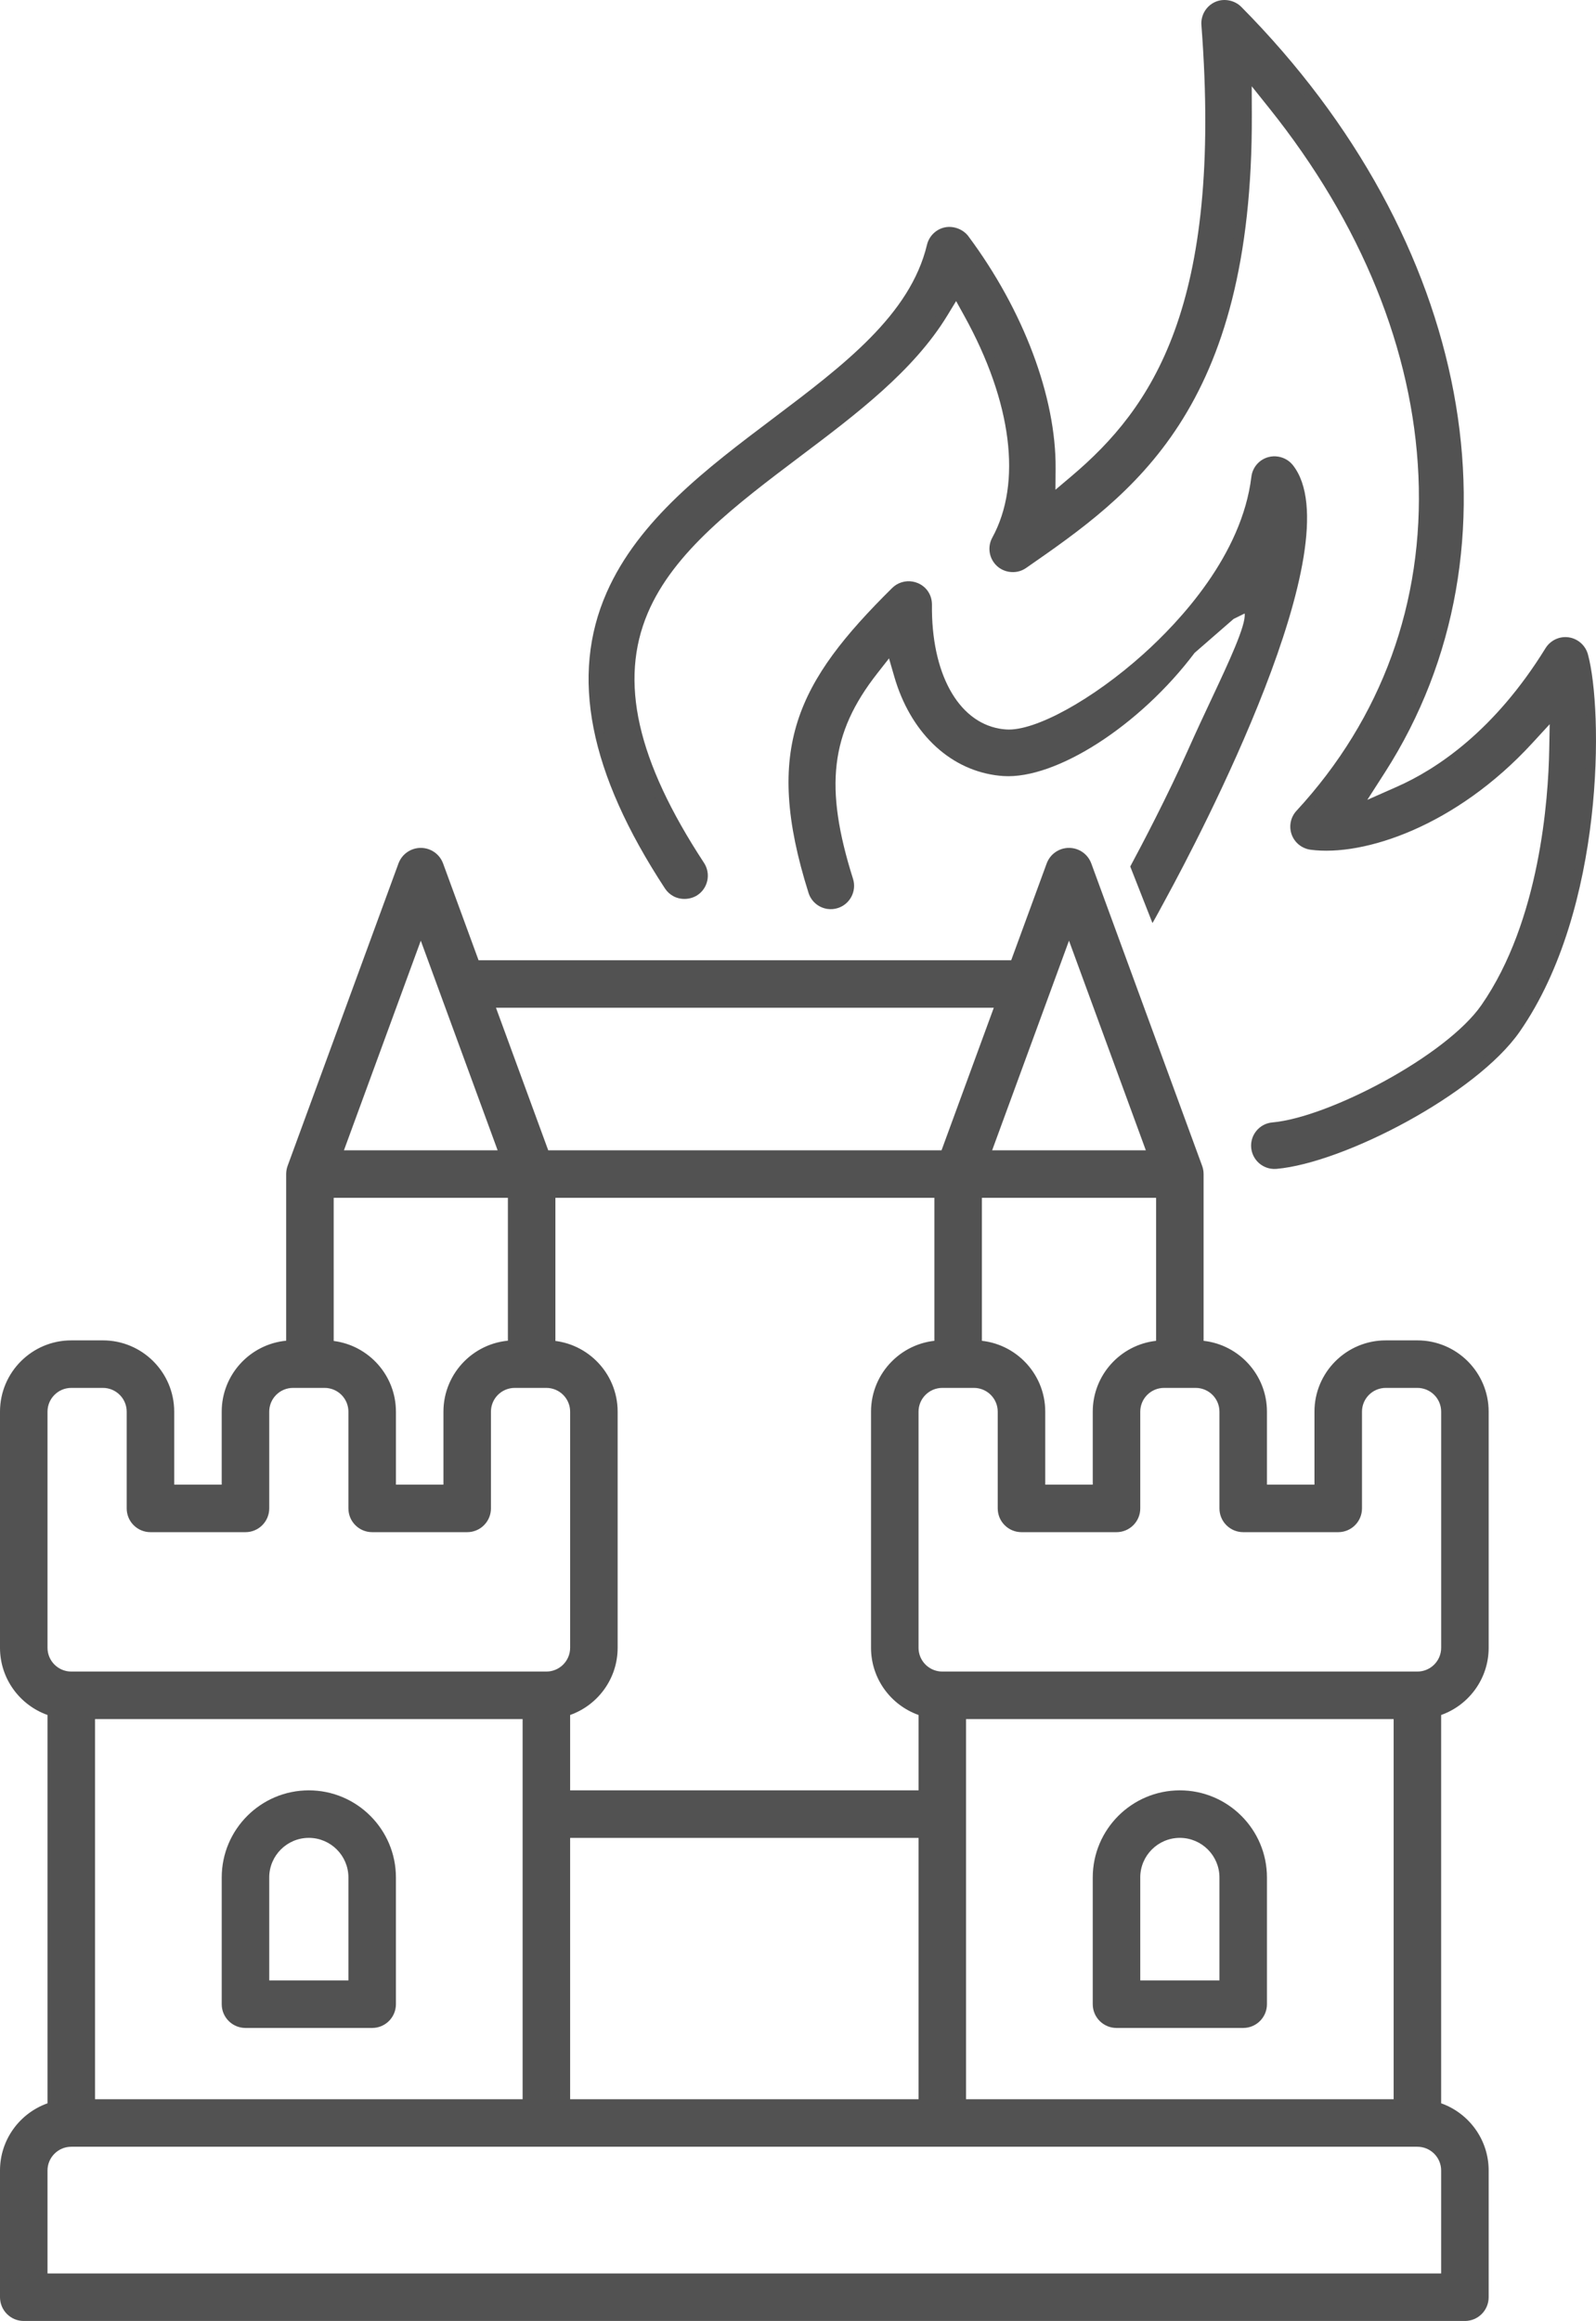 <?xml version="1.0" encoding="utf-8"?>
<!-- Generator: Adobe Illustrator 15.0.0, SVG Export Plug-In . SVG Version: 6.00 Build 0)  -->
<!DOCTYPE svg PUBLIC "-//W3C//DTD SVG 1.1//EN" "http://www.w3.org/Graphics/SVG/1.1/DTD/svg11.dtd">
<svg version="1.1" id="Capa_1" xmlns="http://www.w3.org/2000/svg" xmlns:xlink="http://www.w3.org/1999/xlink" x="0px" y="0px"
	 width="450.943px" height="655.666px" viewBox="0.001 0 450.943 655.666" enable-background="new 0.001 0 450.943 655.666"
	 xml:space="preserve">
<g>
	<g>
		<path fill="#525252" d="M359.247,328.775c0.432,0.07,0.873,0.09,1.314,0.053c18.734-1.642,55.648-20.818,67.701-38.175
			c23.869-34.376,23.303-90.095,19.061-105.472c-0.541-1.946-2.182-3.423-4.182-3.754l-0.111-0.019
			c-2.041-0.291-4.074,0.663-5.168,2.429c-14.615,23.681-31.211,34.638-42.559,39.659l-12.611,5.578l7.447-11.604
			c40.484-63.089,24.246-149.319-40.41-214.57c-1.492-1.496-3.934-1.953-5.861-1.069c-1.979,0.904-3.195,2.969-3.027,5.139
			c6.115,80.145-14.232,109.146-37.135,128.544l-6.885,5.835l0.064-9.026c0.143-19.864-8.971-44.074-24.377-64.761
			c-1.182-1.576-3.275-2.38-5.236-1.983c-1.961,0.404-3.537,1.932-4.009,3.893c-4.866,20.328-23.929,34.705-44.112,49.928
			c-36.359,27.414-77.551,58.472-30.099,130.842c0.475,0.716,1.103,1.296,1.853,1.706c1.66,0.91,3.776,0.832,5.377-0.211
			c2.389-1.568,3.062-4.811,1.488-7.219c-42.104-64.203-9.787-88.573,27.635-116.788c15.588-11.75,31.707-23.9,41.092-39.325
			l3.711-6.101l3.455,6.25c13.711,24.801,16.6,48.125,7.92,63.992c-1.16,2.126-0.713,4.75,1.096,6.383
			c0.721,0.64,1.639,1.076,2.631,1.24c1.355,0.225,2.711-0.074,3.814-0.841c29.777-20.669,63.527-44.093,63.195-127.026
			l-0.045-11.887l7.426,9.281c26.217,32.765,40.895,68.946,42.457,104.627c1.58,36.189-10.461,69.269-34.822,95.66
			c-1.322,1.433-1.732,3.467-1.07,5.313c0.639,1.753,2.191,3.046,4.049,3.354l0.166,0.024c14.678,1.942,40.164-6.514,61.436-29.663
			l7.391-8.043l-0.195,10.921c-0.25,13.853-2.643,48.679-19.398,72.824c-10.158,14.635-43.951,32.326-60.076,33.743
			c-1.393,0.121-2.646,0.774-3.539,1.84c-0.895,1.065-1.316,2.417-1.195,3.806C355.106,326.46,356.893,328.384,359.247,328.775z"/>
		<path fill="#525252" d="M359.02,330.139c-2.975-0.494-5.234-2.927-5.5-5.917c-0.154-1.758,0.383-3.465,1.512-4.813
			c1.135-1.35,2.723-2.176,4.479-2.329c15.859-1.396,49.084-18.777,59.064-33.155c16.541-23.831,18.902-58.333,19.15-72.061
			l0.135-7.281l-4.93,5.362c-21.604,23.514-47.611,32.085-62.635,30.099l-0.188-0.028c-2.365-0.393-4.33-2.019-5.145-4.248
			c-0.838-2.337-0.318-4.911,1.355-6.722c24.107-26.115,36.023-58.849,34.457-94.662c-1.547-35.39-16.125-71.292-42.156-103.826
			l-4.949-6.187l0.029,7.925c0.334,83.658-33.732,107.303-63.789,128.165c-1.402,0.974-3.117,1.354-4.828,1.069
			c-1.252-0.207-2.397-0.75-3.322-1.57c-2.293-2.07-2.86-5.389-1.391-8.078c8.445-15.444,5.562-38.283-7.916-62.662l-2.305-4.167
			l-2.477,4.067c-9.519,15.649-25.741,27.88-41.435,39.707c-18.44,13.905-35.854,27.035-43.206,44.339
			c-8.153,19.199-3.105,41.63,15.888,70.593c1.992,3.047,1.146,7.143-1.885,9.131c-1.981,1.293-4.729,1.402-6.796,0.269
			c-0.952-0.521-1.738-1.246-2.341-2.154c-21.459-32.728-26.853-60.071-16.493-83.599c9.057-20.567,28.302-35.077,46.912-49.109
			c19.98-15.068,38.85-29.302,43.602-49.147c0.597-2.479,2.588-4.412,5.069-4.924c2.445-0.494,5.15,0.542,6.623,2.508
			c15.584,20.924,24.8,45.446,24.652,65.6l-0.046,6.017l4.595-3.889c22.618-19.164,42.718-47.857,36.646-127.387
			c-0.209-2.743,1.33-5.355,3.834-6.5c1.164-0.533,2.48-0.699,3.801-0.48c1.381,0.229,2.662,0.879,3.611,1.831
			c65.125,65.724,81.438,152.643,40.596,216.29l-4.965,7.738l8.408-3.72c11.17-4.941,27.51-15.739,41.939-39.12
			c1.387-2.235,3.951-3.44,6.537-3.071l0.133,0.02c2.535,0.421,4.609,2.284,5.299,4.749c4.289,15.551,4.865,71.886-19.26,106.628
			c-12.234,17.625-49.689,37.095-68.715,38.763C360.122,330.251,359.565,330.229,359.02,330.139z M440.75,197.351l-0.264,14.563
			c-0.252,13.979-2.676,49.134-19.646,73.586c-10.336,14.89-44.697,32.891-61.092,34.331c-1.021,0.09-1.943,0.568-2.604,1.352
			c-0.652,0.781-0.965,1.775-0.875,2.797c0.152,1.733,1.471,3.146,3.201,3.436c0.316,0.053,0.645,0.064,0.973,0.037
			c18.467-1.618,54.816-20.498,66.682-37.586c23.613-34.007,23.061-89.111,18.863-104.316c-0.396-1.431-1.605-2.515-3.074-2.758
			l-0.102-0.017c-1.482-0.21-2.971,0.492-3.777,1.792c-14.801,23.981-31.646,35.095-43.174,40.194l-16.816,7.438l9.93-15.473
			c40.129-62.532,23.961-148.072-40.229-212.852c-1.051-1.052-2.955-1.403-4.305-0.786c-1.455,0.665-2.352,2.183-2.229,3.778
			c6.164,80.765-14.438,110.068-37.617,129.704l-9.184,7.781l0.088-12.035c0.143-19.574-8.867-43.471-24.103-63.926
			c-0.847-1.127-2.446-1.738-3.856-1.456c-1.438,0.296-2.592,1.42-2.938,2.862c-4.98,20.809-24.236,35.332-44.621,50.708
			c-18.332,13.819-37.283,28.109-46.049,48.017c-9.953,22.604-4.631,49.087,16.272,80.966c0.35,0.526,0.807,0.95,1.361,1.253
			c1.192,0.654,2.813,0.589,3.957-0.158c1.756-1.152,2.244-3.534,1.086-5.306c-19.543-29.804-24.667-53.06-16.119-73.186
			c7.639-17.985,25.34-31.332,44.08-45.462c15.49-11.673,31.498-23.741,40.744-38.939l4.946-8.134l4.606,8.333
			c13.942,25.224,16.832,49.034,7.924,65.323c-0.854,1.563-0.521,3.494,0.811,4.695c0.516,0.46,1.207,0.783,1.93,0.903
			c0.998,0.166,1.994-0.051,2.801-0.613c29.5-20.475,62.934-43.68,62.605-125.885l-0.064-15.849l9.902,12.374
			c26.398,32.996,41.186,69.453,42.758,105.431c1.6,36.565-10.568,69.989-35.186,96.657c-0.975,1.053-1.273,2.552-0.787,3.91
			c0.469,1.287,1.609,2.231,2.973,2.458l0.146,0.021c14.313,1.894,39.273-6.445,60.213-29.232L440.75,197.351z"/>
	</g>
	<g>
		<path fill="#525252" d="M69.358,572.887h35.797c3.707,0,6.712-3.007,6.712-6.713v-35.797c0-13.57-11.039-24.611-24.61-24.611
			c-13.57,0-24.609,11.041-24.609,24.611v35.797C62.647,569.88,65.652,572.887,69.358,572.887z M76.07,530.377
			c0-6.169,5.018-11.188,11.187-11.188s11.187,5.019,11.187,11.188v29.085H76.071L76.07,530.377L76.07,530.377z"/>
		<path fill="#525252" d="M315.461,572.887h35.799c3.707,0,6.713-3.007,6.713-6.713v-35.797c0-13.57-11.041-24.611-24.611-24.611
			s-24.609,11.041-24.609,24.611v35.797C308.75,569.88,311.756,572.887,315.461,572.887z M322.174,530.377
			c0-6.169,5.018-11.188,11.188-11.188c6.168,0,11.188,5.019,11.188,11.188v29.085h-22.373v-29.085H322.174z"/>
		<path fill="#525252" d="M420.616,465.495v-66.706c0-11.104-9.031-20.139-20.135-20.139h-8.949
			c-11.104,0-20.137,9.033-20.137,20.139v20.617h-13.424v-20.617c0-10.348-7.846-18.895-17.898-20.01v-47.111
			c0-0.213-0.012-0.425-0.031-0.635c-0.01-0.088-0.021-0.174-0.033-0.26c-0.018-0.117-0.033-0.238-0.057-0.357
			c-0.02-0.104-0.043-0.206-0.068-0.309c-0.02-0.101-0.047-0.196-0.074-0.293c-0.029-0.109-0.064-0.215-0.104-0.322
			c-0.016-0.045-0.025-0.09-0.043-0.135l-31.32-85.431c-0.971-2.644-3.485-4.401-6.303-4.401c-2.816,0-5.334,1.757-6.303,4.401
			l-10.021,27.333h-150.5l-10.021-27.333c-0.97-2.645-3.486-4.401-6.303-4.401c-2.817,0-5.331,1.757-6.303,4.401l-31.322,85.431
			c-0.016,0.045-0.027,0.09-0.043,0.135c-0.036,0.105-0.07,0.213-0.102,0.322c-0.027,0.097-0.052,0.192-0.074,0.293
			c-0.024,0.103-0.05,0.203-0.069,0.309c-0.022,0.119-0.039,0.238-0.056,0.357c-0.012,0.086-0.025,0.172-0.033,0.26
			c-0.02,0.211-0.032,0.423-0.032,0.635v47.078c-10.203,0.972-18.211,9.588-18.211,20.043v20.617H49.222v-20.617
			c0-11.104-9.032-20.139-20.136-20.139h-8.95c-11.103,0-20.135,9.033-20.135,20.139v66.706c0,8.75,5.611,16.21,13.423,18.979
			v109.701c-7.812,2.771-13.423,10.23-13.423,18.98v35.798c0,3.706,3.005,6.713,6.712,6.713h353.495h13.152h40.545
			c3.705,0,6.711-3.007,6.711-6.713v-35.797c0-8.75-5.613-16.21-13.424-18.98v-109.7
			C415.004,481.705,420.616,474.245,420.616,465.495z M302.04,265.736l21.713,59.221h-43.426L302.04,265.736z M280.793,284.686
			l-14.765,40.271H154.903l-14.766-40.271H280.793z M118.892,265.736l21.713,59.221H97.18L118.892,265.736z M94.283,338.38h49.221
			v43.136c0,3.707,3.005,6.713,6.712,6.713s6.712-3.006,6.712-6.713V338.38h107.078v43.136c0,3.707,3.005,6.713,6.711,6.713
			c3.707,0,6.712-3.006,6.712-6.713V338.38h49.222v40.399c-10.055,1.115-17.896,9.66-17.896,20.01v20.617h-13.424v-20.617
			c0-11.104-9.033-20.139-20.138-20.139h-8.948c-11.104,0-20.138,9.033-20.138,20.139v66.706c0,8.75,5.612,16.21,13.425,18.979
			v21.29h-98.441v-21.29c7.812-2.771,13.424-10.229,13.424-18.979v-66.706c0-11.104-9.033-20.139-20.136-20.139h-8.949
			c-11.104,0-20.137,9.033-20.137,20.139v20.617h-13.424v-20.617c0-10.24-7.683-18.712-17.584-19.971L94.283,338.38L94.283,338.38z
			 M154.377,601.598c3.706,0,6.712-3.005,6.712-6.711v-75.694h98.441v76.694c0,3.706,3.006,6.711,6.711,6.711
			c3.707,0,6.713-3.005,6.713-6.711V485.631h120.814v107.394H26.849V485.631h120.814v109.256
			C147.664,598.593,150.67,601.598,154.377,601.598z M13.424,398.789c0-3.702,3.012-6.713,6.712-6.713h8.95
			c3.702,0,6.711,3.011,6.711,6.713v27.33c0,3.706,3.006,6.711,6.712,6.711h26.849c3.707,0,6.712-3.005,6.712-6.711v-27.33
			c0-3.702,3.011-6.713,6.712-6.713h8.95c3.7,0,6.711,3.011,6.711,6.713v27.33c0,3.706,3.006,6.711,6.712,6.711h26.849
			c3.706,0,6.711-3.005,6.711-6.711v-27.33c0-3.702,3.012-6.713,6.713-6.713h8.949c3.7,0,6.712,3.011,6.712,6.713v66.706
			c0,3.701-3.012,6.712-6.712,6.712H20.136c-3.7,0-6.712-3.011-6.712-6.712V398.789z M407.192,642.243h-33.83h-13.152H13.424
			v-29.086c0-3.701,3.012-6.711,6.712-6.711h380.345c3.701,0,6.711,3.01,6.711,6.711V642.243z M400.481,472.207h-134.24
			c-3.699,0-6.711-3.011-6.711-6.712v-66.706c0-3.702,3.012-6.713,6.711-6.713h8.951c3.701,0,6.711,3.011,6.711,6.713v27.33
			c0,3.706,3.006,6.711,6.711,6.711h26.848c3.707,0,6.715-3.005,6.715-6.711v-27.33c0-3.702,3.01-6.713,6.711-6.713h8.949
			c3.701,0,6.713,3.012,6.713,6.713v27.33c0,3.706,3.004,6.711,6.711,6.711h26.85c3.707,0,6.713-3.005,6.713-6.711v-27.33
			c0-3.702,3.01-6.713,6.711-6.713h8.949c3.699,0,6.713,3.011,6.713,6.713v66.706C407.192,469.196,404.182,472.207,400.481,472.207z
			"/>
	</g>
	<path fill="#525252" d="M337.528,184.434l11.008-9.58l3.129-1.547c0.496,3.154-4.611,14.036-9.17,23.747
		c-2.098,4.465-4.473,9.527-6.84,14.844c-5.768,12.96-12.879,26.506-16.307,32.891l6.279,15.973
		c0.566-0.971,1.193-2.094,1.914-3.429c0.637-1.18,1.311-2.428,2.027-3.745c9.021-16.568,53.145-100.33,35.699-122.223
		c-1-1.242-2.438-2.081-4.049-2.361c-0.971-0.17-1.975-0.121-2.898,0.14c-2.563,0.723-4.428,2.898-4.746,5.545
		c-2.689,22.14-20.266,40.875-30.5,50.073c-14.344,12.886-30.632,21.849-38.732,21.311c-0.463-0.029-0.953-0.08-1.414-0.147
		c-0.176-0.024-0.348-0.052-0.52-0.083c-11.81-2.061-19.302-15.793-19.087-34.988c0.024-2.739-1.51-5.091-4.002-6.136
		c-0.463-0.195-0.942-0.336-1.437-0.422c-2.116-0.37-4.278,0.301-5.789,1.794c-26.794,26.503-36.565,45.23-23.647,86.137
		c0.744,2.358,2.72,4.086,5.152,4.511l0.192,0.032c0.98,0.141,1.965,0.06,2.926-0.242c3.461-1.093,5.392-4.801,4.301-8.268
		c-8.189-25.935-6.398-41.117,6.843-58.019l3.328-4.248l1.5,5.182c4.465,15.418,15.129,25.876,28.476,27.81
		c0.776,0.113,1.555,0.194,2.313,0.244C298.393,220.212,322.11,204.938,337.528,184.434z"/>
</g>
</svg>
